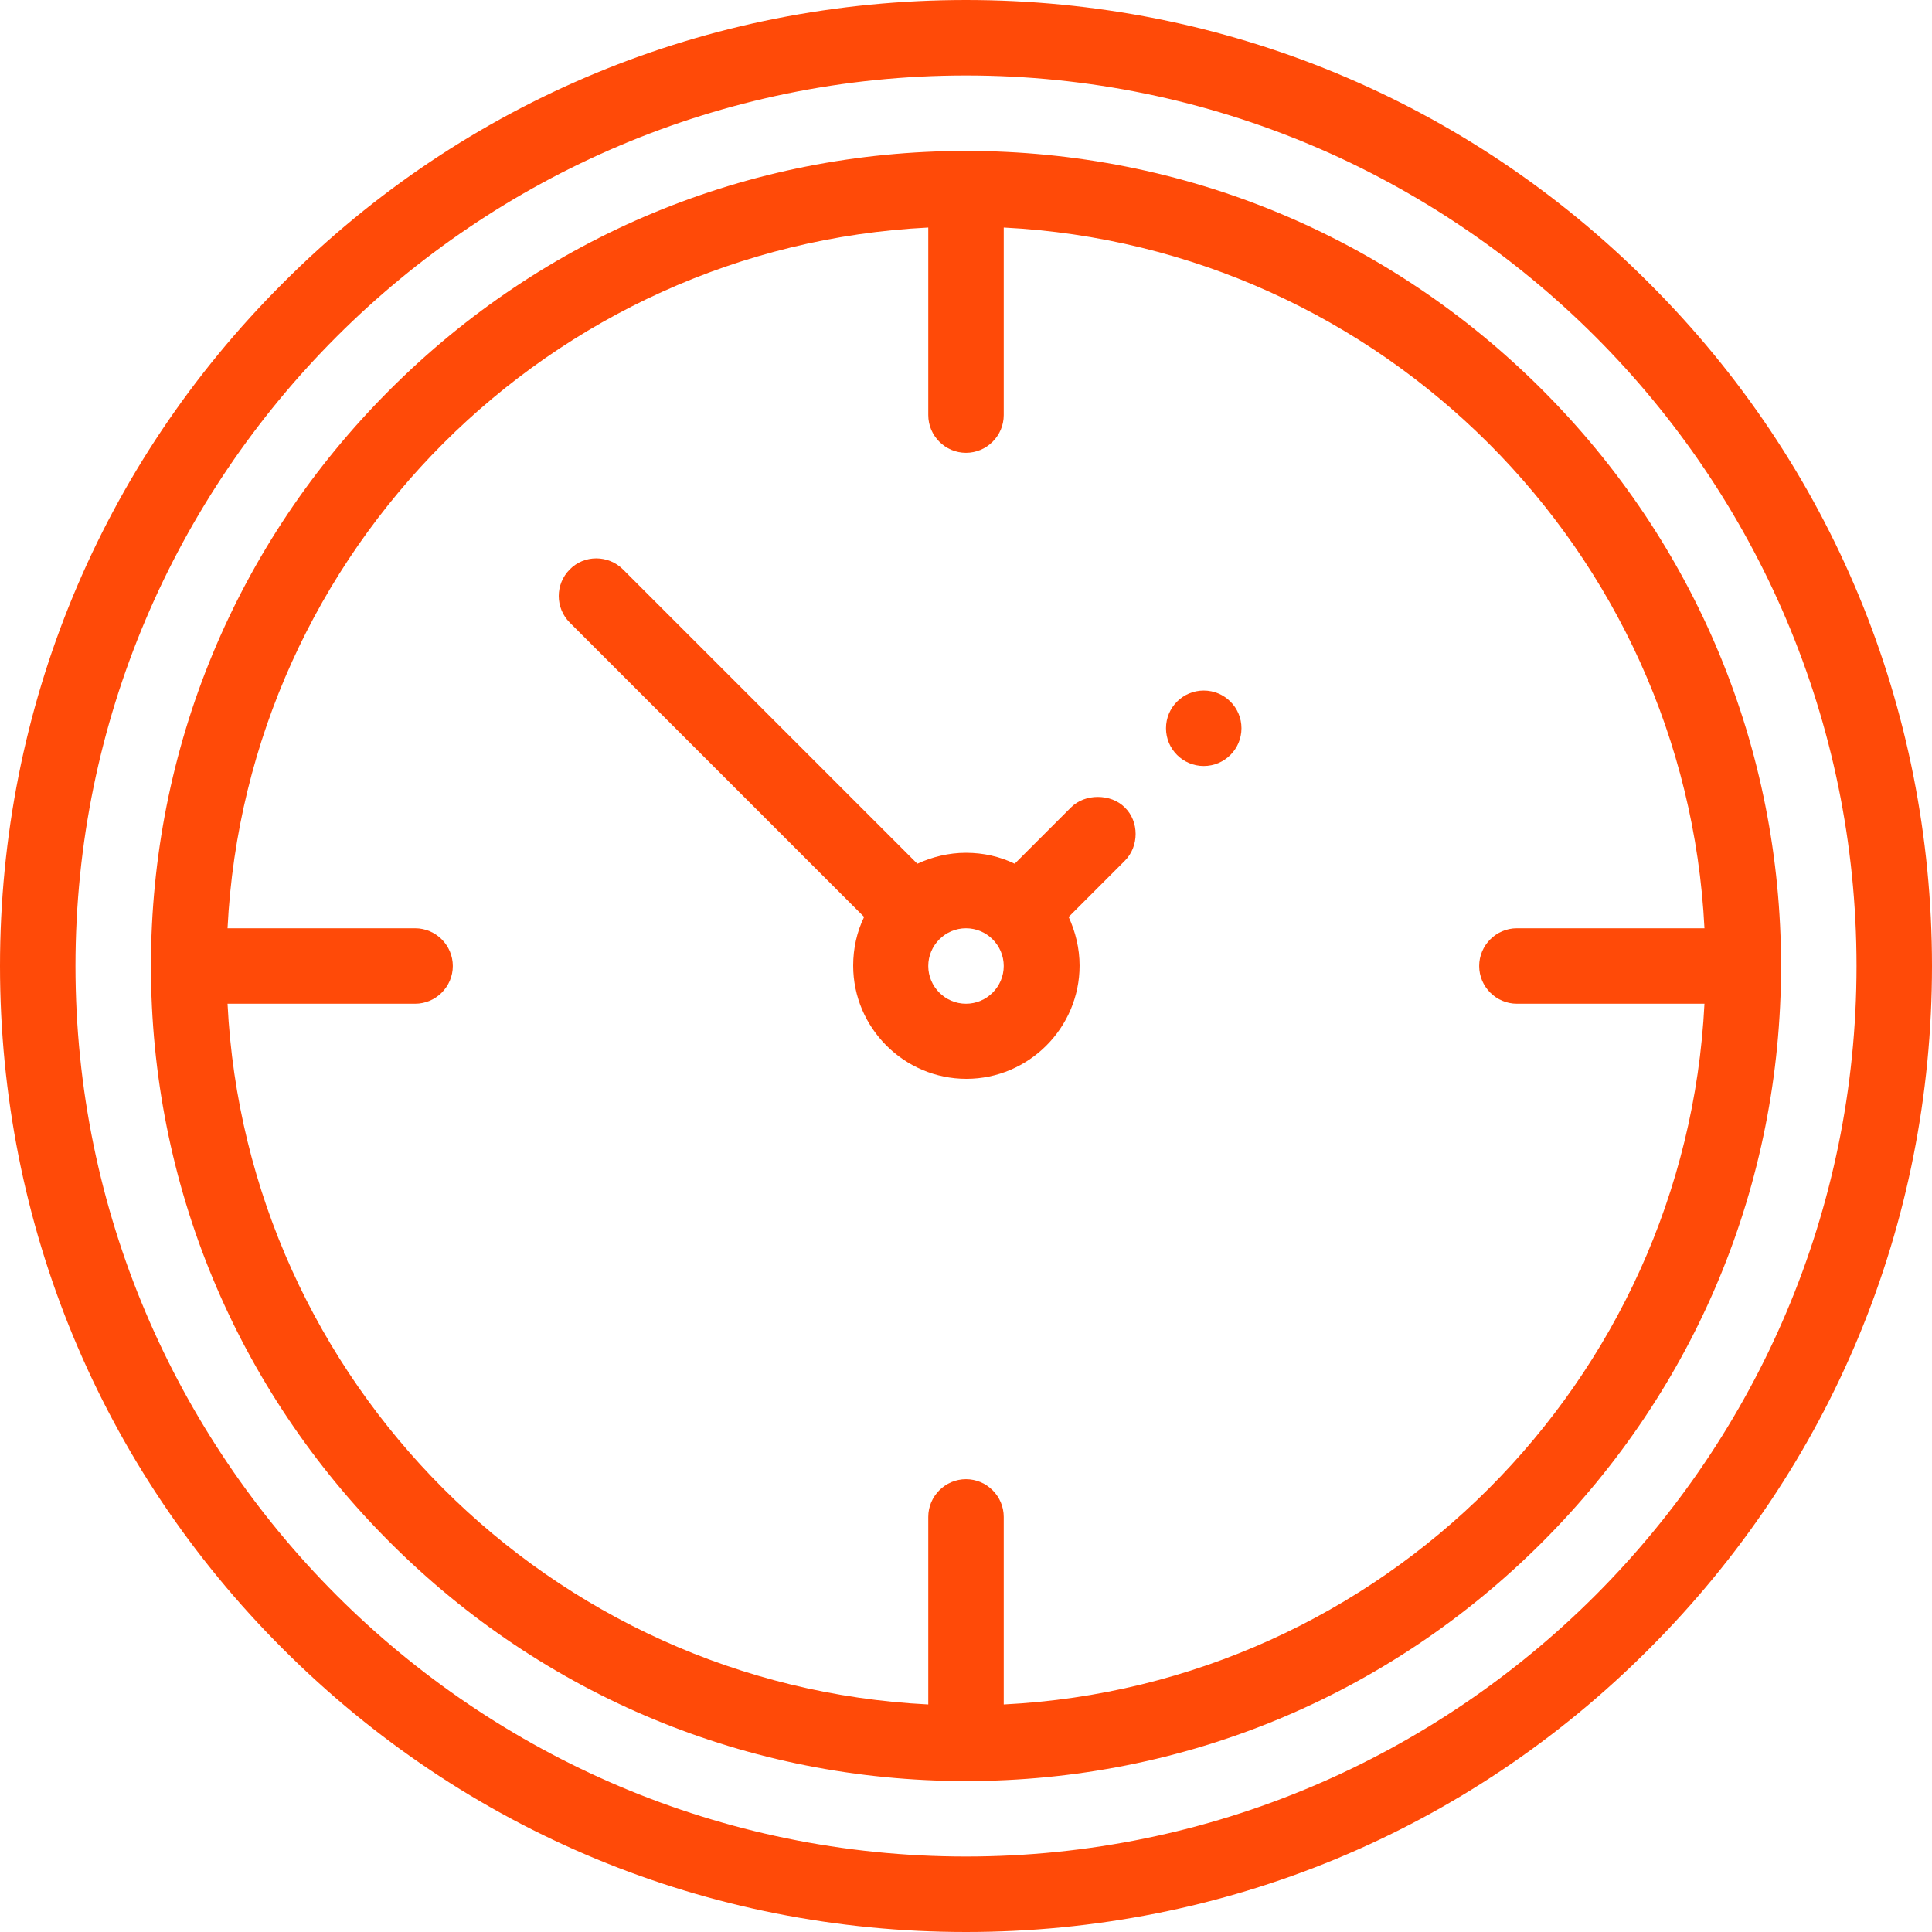 <?xml version="1.0" encoding="utf-8"?>
<!-- Generator: Adobe Illustrator 21.0.0, SVG Export Plug-In . SVG Version: 6.00 Build 0)  -->
<svg version="1.1" id="Capa_1" xmlns="http://www.w3.org/2000/svg" xmlns:xlink="http://www.w3.org/1999/xlink" x="0px" y="0px"
	 viewBox="0 0 512 512" style="enable-background:new 0 0 512 512;" xml:space="preserve">
<style type="text/css">
	.st0{fill:#FF4A08;}
</style>
<g>
	<g>
		<g>
			<path class="st0" d="M437,75C388.7,26.6,324.4,0,256,0S123.3,26.6,75,75C26.6,123.3,0,187.6,0,256s26.6,132.7,75,181
				c48.4,48.4,112.6,75,181,75s132.7-26.6,181-75c48.4-48.4,75-112.6,75-181S485.4,123.3,437,75z M256,492
				C125.9,492,20,386.1,20,256S125.9,20,256,20s236,105.9,236,236S386.1,492,256,492z"/>
			<path class="st0" d="M408.7,103.3C367.9,62.5,313.7,40,256,40s-111.9,22.5-152.7,63.3S40,198.3,40,256s22.5,111.9,63.3,152.7
				S198.3,472,256,472s111.9-22.5,152.7-63.3S472,313.7,472,256S449.5,144.1,408.7,103.3z M266,451.7V402c0-5.5-4.5-10-10-10
				s-10,4.5-10,10v49.7C145.9,446.7,65.3,366.1,60.3,266H110c5.5,0,10-4.5,10-10s-4.5-10-10-10H60.3C65.3,145.9,145.9,65.3,246,60.3
				V110c0,5.5,4.5,10,10,10c5.5,0,10-4.5,10-10V60.3c100.1,5.1,180.7,85.6,185.7,185.7H402c-5.5,0-10,4.5-10,10c0,5.5,4.5,10,10,10
				h49.7C446.7,366.1,366.1,446.7,266,451.7z"/>
			<path class="st0" d="M290.9,211.2c-2.6,0-5.2,0.9-7.1,2.8l-14.9,14.9c-3.9-1.9-8.3-2.9-12.9-2.9s-9,1.1-12.9,2.9
				c0,0-77.9-77.9-78-78c-3.9-3.9-10.3-3.9-14.1,0c-3.9,3.9-3.9,10.2,0,14.1l78,78c-1.9,3.9-2.9,8.3-2.9,12.9c0,16.5,13.5,30,30,30
				s30-13.5,30-30c0-4.6-1.1-9-2.9-12.9c0,0,14.9-14.9,14.9-14.9c3.8-3.8,3.8-10.4,0-14.1C296.2,212.1,293.6,211.2,290.9,211.2z
				 M256,266c-5.5,0-10-4.5-10-10s4.5-10,10-10s10,4.5,10,10S261.5,266,256,266z"/>
			<circle class="st0" cx="319" cy="193" r="10"/>
		</g>
	</g>
</g>
</svg>
